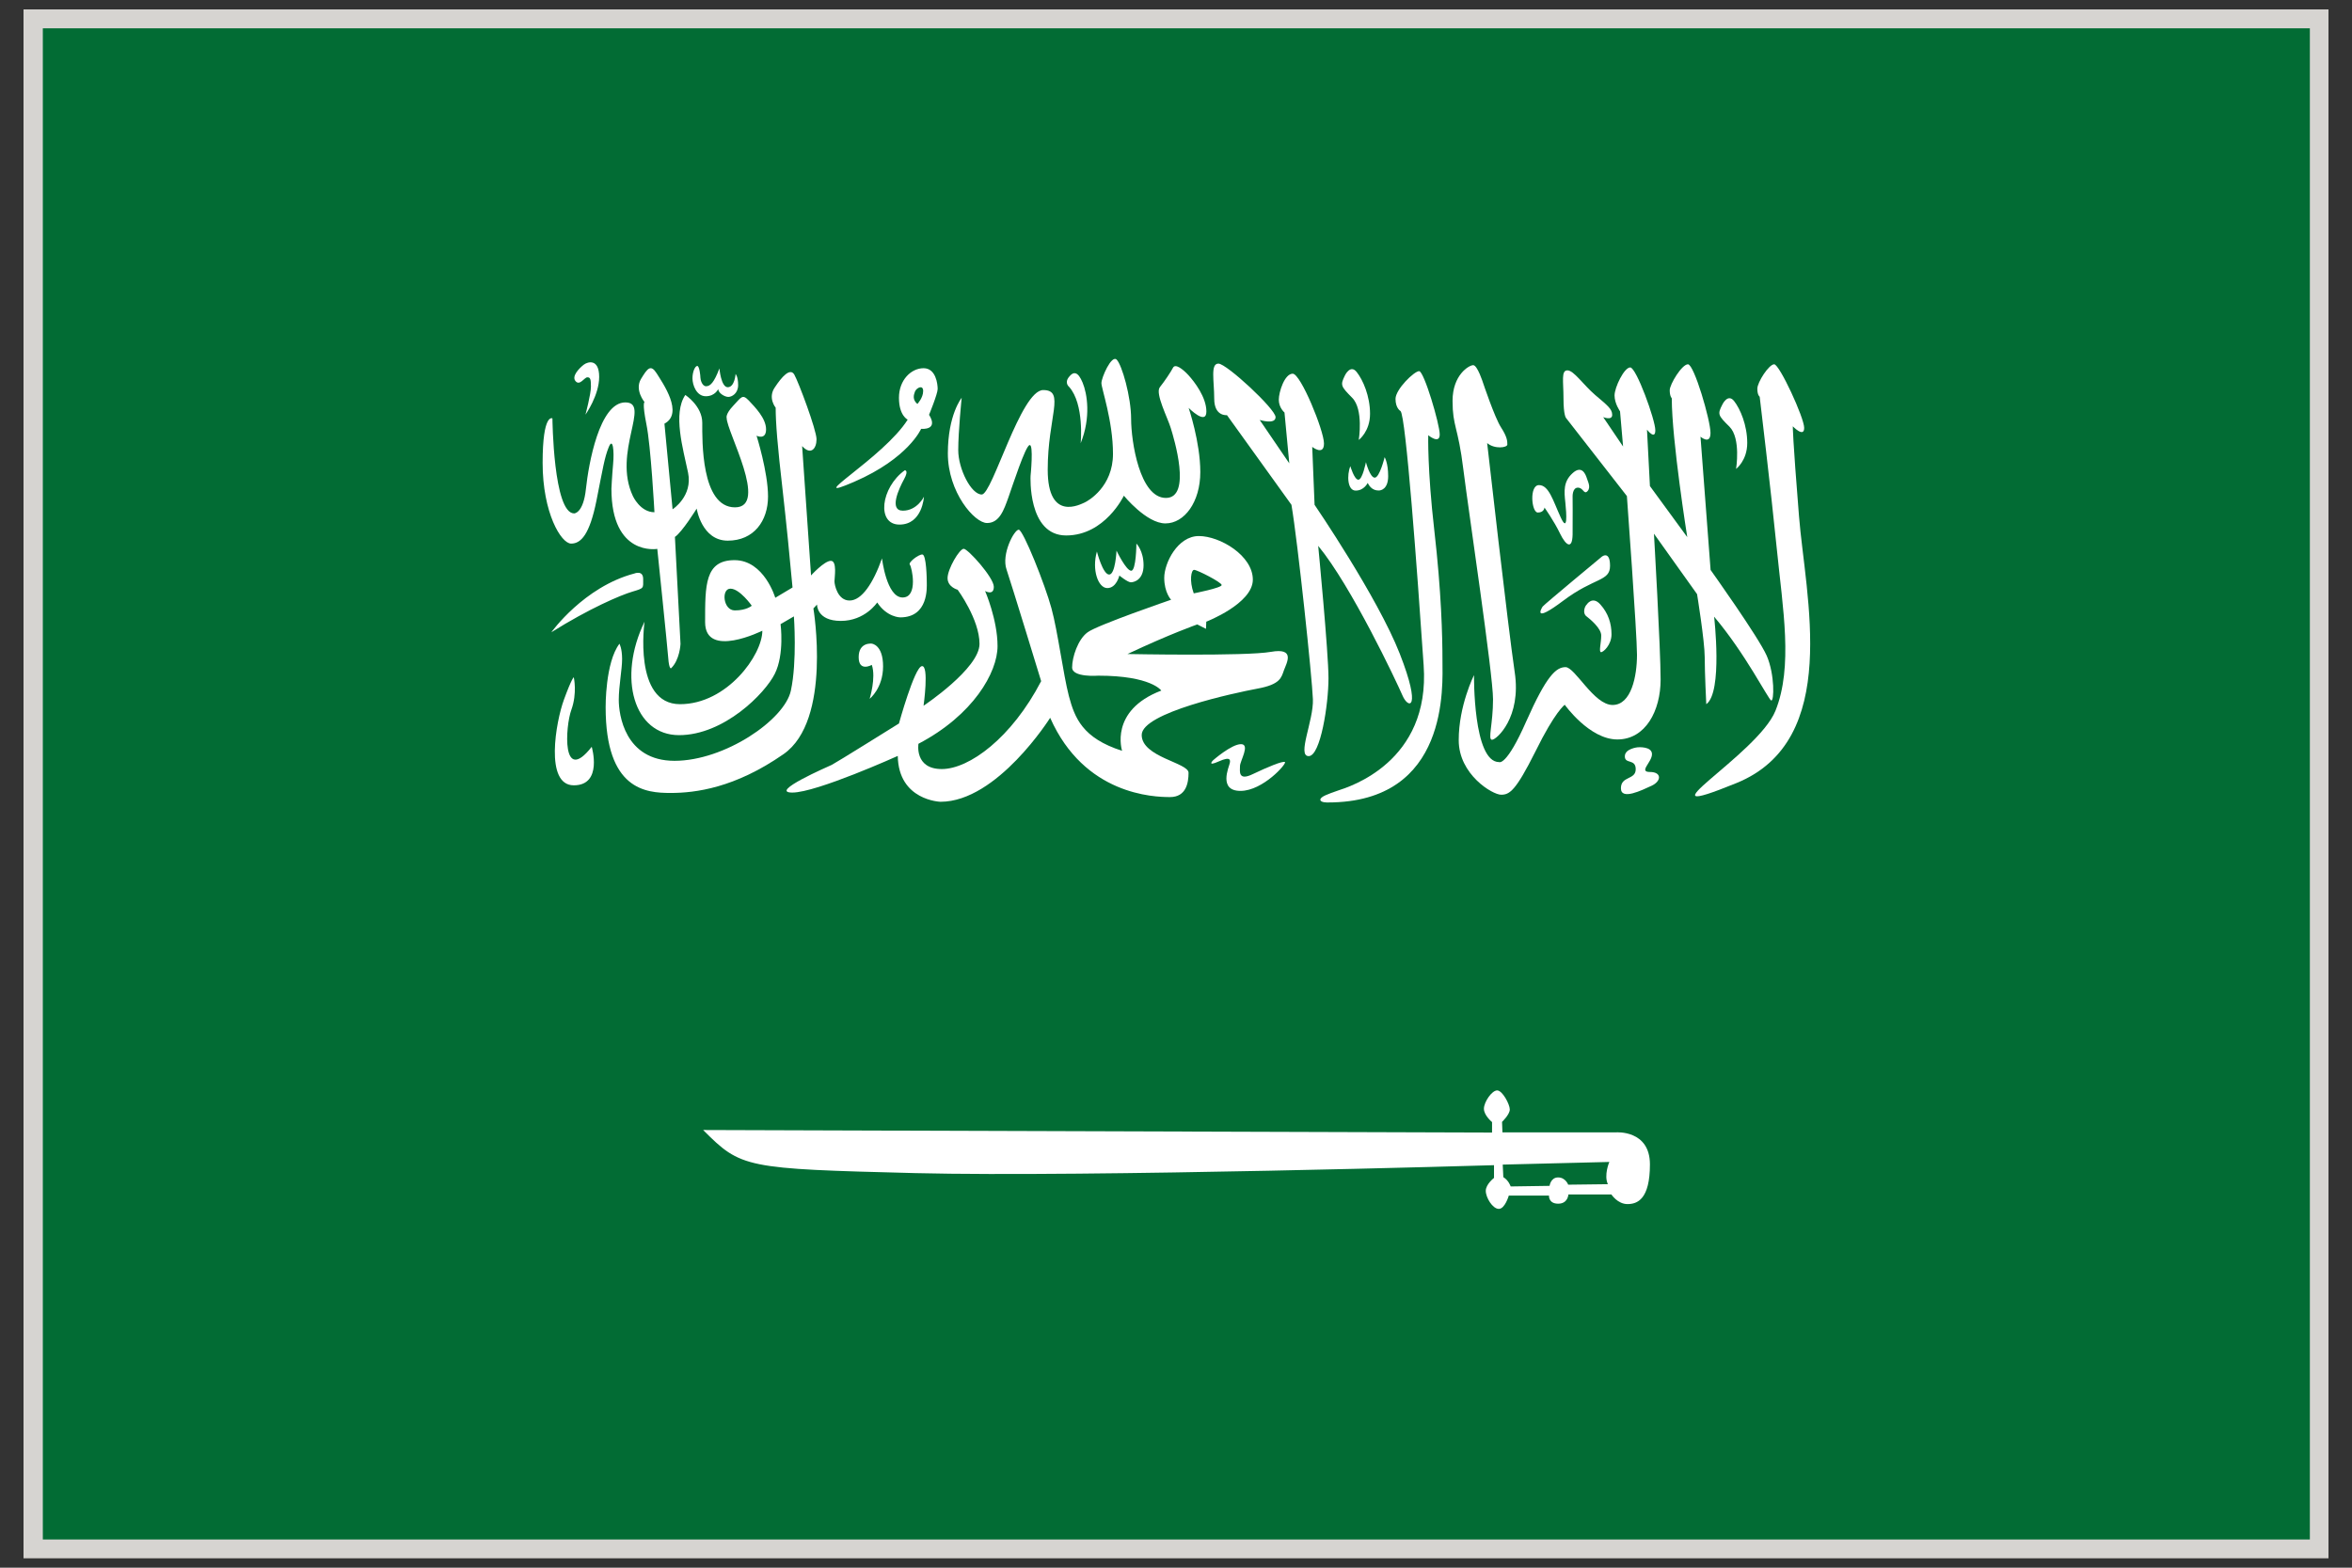 <svg width="24" height="16" viewBox="0 0 24 16" fill="none" xmlns="http://www.w3.org/2000/svg">
<rect x="0" y="0" width="24" height="16" fill="#333333" stroke="none"/>
<path d="M0.24 0.096H23.76V15.904H0.24V0.096Z" fill="#D6D4D1"/>
<path d="M0.437 0.289H23.57V15.712H0.437V0.289Z" fill="#026C34"/>
<path d="M5.974 4.232C5.974 4.232 6.114 4.035 6.114 3.847C6.114 3.659 5.999 3.69 5.957 3.722C5.914 3.755 5.829 3.839 5.873 3.89C5.916 3.941 5.963 3.851 5.993 3.851C6.023 3.851 6.03 3.867 6.03 3.945C6.03 4.024 5.974 4.232 5.974 4.232Z" fill="white"/>
<path d="M5.637 4.27C5.637 4.27 5.646 5.24 5.859 5.24C5.859 5.24 5.953 5.24 5.979 4.988C6.006 4.737 6.116 4.107 6.381 4.107C6.645 4.107 6.248 4.616 6.458 5.063C6.458 5.063 6.533 5.228 6.678 5.228C6.678 5.228 6.642 4.555 6.596 4.33C6.551 4.104 6.577 4.104 6.577 4.104C6.577 4.104 6.474 3.981 6.54 3.869C6.607 3.758 6.64 3.715 6.701 3.811C6.762 3.909 6.98 4.218 6.78 4.324L6.863 5.198C6.863 5.198 7.071 5.065 7.021 4.824C6.97 4.58 6.864 4.221 6.993 4.031C6.993 4.031 7.166 4.143 7.166 4.315C7.166 4.489 7.152 5.178 7.5 5.178C7.847 5.178 7.415 4.405 7.415 4.266C7.415 4.266 7.399 4.229 7.482 4.141C7.565 4.053 7.575 4.02 7.639 4.086C7.702 4.153 7.817 4.268 7.817 4.382C7.817 4.495 7.72 4.447 7.72 4.447C7.72 4.447 7.837 4.819 7.837 5.067C7.837 5.316 7.693 5.518 7.426 5.518C7.16 5.518 7.109 5.191 7.109 5.191C7.109 5.191 6.962 5.429 6.887 5.48L6.944 6.572C6.944 6.572 6.937 6.736 6.847 6.821C6.847 6.821 6.827 6.83 6.819 6.717C6.811 6.606 6.707 5.602 6.707 5.602C6.707 5.602 6.239 5.683 6.239 4.988C6.239 4.988 6.244 4.873 6.256 4.738C6.269 4.603 6.254 4.457 6.211 4.565C6.168 4.673 6.154 4.768 6.086 5.111C6.017 5.452 5.93 5.548 5.828 5.548C5.726 5.548 5.537 5.235 5.537 4.724C5.537 4.213 5.637 4.27 5.637 4.27Z" fill="white"/>
<path d="M7.341 3.76C7.341 3.76 7.357 3.952 7.426 3.952C7.497 3.952 7.506 3.817 7.506 3.817C7.506 3.817 7.532 3.842 7.532 3.93C7.532 4.017 7.467 4.051 7.432 4.051C7.395 4.051 7.329 4.012 7.329 3.97C7.329 3.97 7.298 4.044 7.202 4.044C7.107 4.044 7.066 3.93 7.066 3.861C7.066 3.793 7.093 3.735 7.115 3.735C7.137 3.735 7.147 3.834 7.147 3.854C7.147 3.875 7.164 3.942 7.205 3.942C7.247 3.942 7.286 3.906 7.341 3.76ZM5.626 6.453C5.626 6.453 5.957 5.989 6.474 5.853C6.474 5.853 6.563 5.816 6.563 5.91C6.563 6.005 6.575 6.002 6.454 6.038C6.332 6.074 6.013 6.21 5.626 6.453ZM9.457 5.949C9.457 5.906 9.453 5.662 9.412 5.659C9.371 5.658 9.264 5.742 9.284 5.763C9.304 5.786 9.373 6.098 9.21 6.098C9.046 6.098 9 5.699 9 5.699C8.91 5.953 8.793 6.129 8.669 6.129C8.548 6.129 8.515 5.971 8.515 5.933C8.515 5.895 8.544 5.724 8.478 5.724C8.411 5.724 8.276 5.873 8.276 5.873L8.185 4.553C8.276 4.652 8.332 4.576 8.332 4.483C8.332 4.389 8.148 3.898 8.105 3.823C8.062 3.75 7.977 3.846 7.906 3.954C7.832 4.061 7.915 4.161 7.915 4.161C7.915 4.312 7.933 4.547 7.987 5.011C8.024 5.339 8.057 5.668 8.087 5.996L7.911 6.101C7.911 6.101 7.798 5.717 7.495 5.717C7.192 5.717 7.195 5.973 7.195 6.35C7.195 6.728 7.779 6.437 7.779 6.437C7.779 6.685 7.419 7.187 6.939 7.187C6.458 7.187 6.577 6.345 6.577 6.345C6.298 6.92 6.47 7.503 6.929 7.503C7.388 7.503 7.807 7.077 7.906 6.877C8.006 6.678 7.965 6.37 7.965 6.37L8.101 6.291C8.101 6.291 8.135 6.75 8.07 7.049C8.006 7.348 7.393 7.765 6.883 7.765C6.373 7.765 6.314 7.288 6.314 7.144C6.314 7 6.348 6.833 6.348 6.726C6.348 6.618 6.321 6.57 6.321 6.57C6.175 6.762 6.18 7.218 6.18 7.218C6.18 8.063 6.591 8.093 6.843 8.093C7.095 8.093 7.498 8.043 7.995 7.697C8.492 7.352 8.3 6.21 8.3 6.21L8.337 6.17C8.337 6.17 8.332 6.337 8.58 6.337C8.828 6.337 8.951 6.149 8.951 6.149C9.051 6.301 9.186 6.301 9.186 6.301C9.476 6.301 9.457 5.993 9.457 5.949ZM7.498 6.23C7.378 6.23 7.358 6.008 7.453 6.008C7.549 6.008 7.671 6.182 7.671 6.182C7.671 6.182 7.619 6.23 7.498 6.23ZM5.855 6.912C5.855 6.912 5.892 7.074 5.83 7.245C5.768 7.415 5.73 8.015 6.038 7.622C6.038 7.622 6.154 8.015 5.855 8.015C5.555 8.015 5.673 7.363 5.754 7.142C5.835 6.92 5.855 6.912 5.855 6.912Z" fill="white"/>
<path d="M8.896 6.786C8.896 6.786 8.762 6.862 8.762 6.707C8.762 6.552 8.895 6.569 8.895 6.569C8.895 6.569 9.011 6.578 9.011 6.801C9.011 7.024 8.874 7.132 8.874 7.132C8.874 7.132 8.941 6.916 8.896 6.786ZM9.568 3.97C9.568 3.919 9.55 3.758 9.424 3.758C9.298 3.758 9.173 3.878 9.173 4.06C9.173 4.242 9.262 4.283 9.262 4.283C9.017 4.673 8.164 5.156 8.717 4.917C9.27 4.677 9.399 4.377 9.399 4.377C9.588 4.385 9.48 4.234 9.48 4.234C9.48 4.234 9.568 4.02 9.568 3.97ZM9.361 4.123C9.309 4.079 9.323 4.031 9.337 3.995C9.352 3.959 9.42 3.922 9.42 3.991C9.42 4.061 9.361 4.123 9.361 4.123ZM9.428 5.07C9.428 5.07 9.413 5.354 9.178 5.354C8.942 5.354 8.987 4.977 9.232 4.8C9.232 4.8 9.277 4.796 9.225 4.891C9.173 4.986 9.068 5.212 9.213 5.212C9.359 5.212 9.428 5.07 9.428 5.07ZM10.909 3.948C10.909 3.948 10.858 3.909 10.908 3.847C10.955 3.786 11.001 3.793 11.047 3.905C11.094 4.017 11.134 4.26 11.027 4.524C11.028 4.523 11.066 4.123 10.909 3.948ZM11.193 5.629C11.193 5.629 11.253 5.864 11.318 5.864C11.382 5.864 11.393 5.62 11.393 5.62C11.393 5.62 11.491 5.825 11.543 5.825C11.594 5.825 11.596 5.548 11.596 5.548C11.596 5.548 11.669 5.62 11.669 5.769C11.669 5.919 11.571 5.943 11.539 5.943C11.507 5.943 11.422 5.874 11.422 5.874C11.422 5.874 11.393 6.002 11.299 6.002C11.206 6.002 11.139 5.816 11.193 5.629ZM13.723 3.833C13.723 3.833 13.778 3.715 13.843 3.796C13.908 3.877 13.98 4.043 13.98 4.223C13.98 4.405 13.865 4.49 13.865 4.49C13.865 4.49 13.916 4.177 13.797 4.059C13.68 3.941 13.676 3.93 13.723 3.833ZM13.779 4.758C13.779 4.758 13.819 4.896 13.861 4.896C13.903 4.896 13.938 4.717 13.938 4.717C13.938 4.717 13.979 4.875 14.028 4.875C14.078 4.875 14.129 4.666 14.129 4.666C14.129 4.666 14.165 4.725 14.165 4.859C14.165 4.993 14.09 5.006 14.07 5.006C14.05 5.006 13.993 5.005 13.956 4.929C13.956 4.929 13.919 5.007 13.834 5.007C13.749 5.008 13.742 4.849 13.779 4.758ZM17.574 4.131C17.574 4.131 17.629 4.012 17.694 4.092C17.758 4.173 17.829 4.34 17.829 4.521C17.829 4.701 17.715 4.786 17.715 4.786C17.715 4.786 17.766 4.474 17.648 4.355C17.529 4.238 17.525 4.227 17.574 4.131ZM12.379 7.759C12.379 7.759 12.566 7.595 12.663 7.595C12.76 7.595 12.653 7.767 12.653 7.818C12.653 7.868 12.63 7.976 12.785 7.9C12.942 7.825 13.084 7.767 13.111 7.777C13.137 7.789 12.887 8.072 12.658 8.072C12.429 8.072 12.541 7.827 12.547 7.795C12.556 7.762 12.563 7.714 12.437 7.771C12.309 7.828 12.379 7.759 12.379 7.759ZM16.711 7.627C16.711 7.627 16.857 7.614 16.857 7.697C16.857 7.78 16.716 7.879 16.837 7.879C16.958 7.879 16.954 7.972 16.854 8.019C16.752 8.066 16.54 8.171 16.54 8.045C16.54 7.918 16.691 7.962 16.691 7.851C16.691 7.741 16.58 7.801 16.58 7.72C16.579 7.64 16.711 7.627 16.711 7.627ZM16.191 6.17C16.191 6.17 16.249 6.078 16.33 6.169C16.411 6.259 16.444 6.364 16.444 6.474C16.444 6.582 16.359 6.659 16.336 6.656C16.313 6.651 16.339 6.56 16.339 6.486C16.339 6.412 16.226 6.319 16.187 6.289C16.148 6.259 16.168 6.191 16.191 6.17ZM16.347 5.68C16.347 5.68 16.429 5.617 16.429 5.775C16.429 5.936 16.269 5.892 15.954 6.129C15.638 6.367 15.726 6.214 15.741 6.191C15.757 6.169 16.347 5.68 16.347 5.68ZM15.76 5.18C15.76 5.18 15.859 5.32 15.919 5.446C15.98 5.571 16.044 5.611 16.047 5.455C16.049 5.298 16.047 5.073 16.047 5.073C16.047 5.073 16.042 4.977 16.101 4.977C16.158 4.977 16.161 5.053 16.2 5.012C16.237 4.97 16.2 4.911 16.19 4.874C16.178 4.838 16.139 4.744 16.046 4.83C15.952 4.915 15.96 5.013 15.973 5.13C15.985 5.245 15.999 5.443 15.924 5.277C15.848 5.111 15.805 4.951 15.704 4.951C15.603 4.951 15.627 5.231 15.692 5.231C15.757 5.231 15.76 5.18 15.76 5.18Z" fill="white"/>
<path d="M12.968 6.653C12.713 6.699 11.505 6.675 11.505 6.675C11.942 6.469 12.217 6.373 12.217 6.373L12.306 6.418L12.309 6.345C12.309 6.345 12.784 6.161 12.784 5.916C12.784 5.671 12.45 5.471 12.233 5.471C12.017 5.471 11.88 5.746 11.88 5.897C11.88 6.049 11.95 6.121 11.95 6.121C11.95 6.121 11.194 6.38 11.097 6.454C10.999 6.526 10.94 6.707 10.94 6.812C10.94 6.917 11.207 6.896 11.207 6.896C11.747 6.896 11.85 7.048 11.85 7.048C11.315 7.252 11.45 7.663 11.45 7.663C11.045 7.533 10.967 7.328 10.907 7.104C10.849 6.881 10.794 6.445 10.729 6.208C10.665 5.97 10.44 5.406 10.395 5.406C10.349 5.406 10.216 5.657 10.271 5.813C10.324 5.97 10.624 6.952 10.624 6.952C10.323 7.531 9.89 7.849 9.61 7.849C9.329 7.849 9.372 7.591 9.372 7.591C9.93 7.299 10.179 6.863 10.179 6.594C10.179 6.324 10.052 6.032 10.052 6.032C10.052 6.032 10.141 6.083 10.141 5.989C10.141 5.894 9.876 5.601 9.834 5.601C9.79 5.601 9.669 5.808 9.669 5.9C9.669 5.992 9.772 6.019 9.772 6.019C9.772 6.019 9.995 6.321 9.995 6.572C9.995 6.823 9.424 7.203 9.424 7.203C9.424 7.203 9.483 6.785 9.406 6.799C9.331 6.812 9.173 7.384 9.173 7.384C9.173 7.384 8.524 7.789 8.488 7.806C8.454 7.822 7.837 8.089 8.085 8.089C8.333 8.089 9.161 7.715 9.161 7.715C9.168 8.171 9.597 8.183 9.597 8.183C10.177 8.183 10.716 7.326 10.716 7.326C11.065 8.114 11.774 8.135 11.939 8.135C12.104 8.135 12.128 7.989 12.128 7.887C12.128 7.784 11.65 7.728 11.65 7.501C11.65 7.274 12.597 7.072 12.832 7.028C13.067 6.985 13.075 6.914 13.102 6.839C13.13 6.764 13.221 6.608 12.968 6.653ZM12.185 5.816C12.216 5.816 12.466 5.943 12.466 5.971C12.466 6 12.181 6.056 12.181 6.056C12.134 5.926 12.155 5.816 12.185 5.816Z" fill="white"/>
<path d="M9.813 4.06C9.813 4.06 9.778 4.402 9.778 4.594C9.778 4.786 9.91 5.047 10.018 5.047C10.126 5.047 10.416 3.981 10.645 3.981C10.873 3.981 10.691 4.254 10.691 4.794C10.691 5.333 11.03 5.144 11.067 5.129C11.105 5.112 11.357 4.968 11.357 4.632C11.357 4.295 11.239 3.966 11.239 3.91C11.239 3.854 11.342 3.618 11.395 3.671C11.448 3.724 11.542 4.049 11.542 4.276C11.542 4.503 11.629 5.082 11.897 5.082C12.165 5.082 11.978 4.47 11.947 4.37C11.917 4.268 11.785 4.015 11.835 3.952C11.886 3.888 11.949 3.793 11.97 3.752C11.993 3.71 12.066 3.763 12.127 3.829C12.188 3.896 12.31 4.054 12.31 4.2C12.31 4.346 12.129 4.163 12.129 4.163C12.129 4.163 12.248 4.511 12.248 4.818C12.248 5.124 12.086 5.342 11.892 5.342C11.698 5.342 11.468 5.059 11.468 5.059C11.468 5.059 11.276 5.465 10.879 5.465C10.484 5.465 10.516 4.857 10.516 4.857C10.516 4.857 10.549 4.527 10.505 4.543C10.462 4.556 10.335 4.949 10.29 5.076C10.244 5.204 10.199 5.338 10.072 5.338C9.944 5.338 9.672 5.024 9.672 4.628C9.672 4.232 9.813 4.06 9.813 4.06ZM12.854 4.286L13.156 4.729L13.107 4.21C13.107 4.21 13.049 4.162 13.049 4.08C13.049 4 13.108 3.814 13.191 3.814C13.273 3.814 13.51 4.396 13.51 4.526C13.51 4.656 13.39 4.561 13.39 4.561L13.414 5.152C13.414 5.152 14.056 6.092 14.283 6.671C14.51 7.25 14.371 7.239 14.311 7.098C14.249 6.955 13.791 5.984 13.451 5.571C13.451 5.571 13.556 6.659 13.556 6.922C13.556 7.187 13.475 7.717 13.354 7.717C13.232 7.717 13.405 7.355 13.397 7.137C13.389 6.917 13.243 5.534 13.178 5.152L12.52 4.237C12.52 4.237 12.39 4.253 12.39 4.069C12.39 3.887 12.349 3.711 12.433 3.711C12.516 3.711 13.016 4.175 13.016 4.257C13.016 4.337 12.854 4.286 12.854 4.286Z" fill="white"/>
<path d="M14.574 4.442C14.574 4.442 14.564 4.789 14.636 5.415C14.708 6.041 14.719 6.495 14.719 6.743C14.719 6.991 14.794 8.19 13.549 8.19C13.549 8.19 13.473 8.193 13.473 8.162C13.473 8.131 13.548 8.105 13.657 8.067C13.767 8.031 14.597 7.776 14.527 6.79C14.46 5.804 14.345 4.245 14.291 4.195C14.291 4.195 14.24 4.168 14.24 4.071C14.24 3.974 14.43 3.788 14.481 3.788C14.531 3.788 14.691 4.329 14.691 4.434C14.691 4.539 14.574 4.442 14.574 4.442ZM15.175 4.522C15.175 4.522 15.387 6.394 15.456 6.859C15.527 7.323 15.27 7.55 15.225 7.55C15.179 7.55 15.235 7.39 15.235 7.137C15.235 6.882 14.987 5.228 14.932 4.79C14.879 4.353 14.822 4.355 14.822 4.091C14.822 3.827 14.989 3.727 15.033 3.727C15.076 3.727 15.133 3.907 15.133 3.907C15.133 3.907 15.252 4.262 15.316 4.361C15.381 4.461 15.381 4.504 15.381 4.537C15.381 4.569 15.252 4.587 15.175 4.522Z" fill="white"/>
<path d="M15.041 6.89C15.041 6.89 15.03 7.778 15.297 7.778C15.297 7.778 15.371 7.825 15.575 7.36C15.781 6.896 15.878 6.809 15.975 6.809C16.072 6.809 16.264 7.195 16.455 7.195C16.647 7.195 16.704 6.899 16.704 6.683C16.704 6.466 16.601 5.063 16.601 5.063L15.98 4.266C15.98 4.266 15.954 4.24 15.954 4.066C15.954 3.892 15.928 3.78 15.994 3.78C16.059 3.78 16.154 3.925 16.277 4.031C16.4 4.136 16.451 4.173 16.451 4.234C16.451 4.295 16.359 4.257 16.359 4.257L16.562 4.557L16.531 4.198C16.531 4.198 16.475 4.119 16.475 4.036C16.475 3.954 16.573 3.75 16.635 3.75C16.697 3.75 16.891 4.286 16.891 4.391C16.891 4.496 16.806 4.385 16.806 4.385L16.836 4.961L17.217 5.482C17.217 5.482 17.059 4.493 17.059 4.065C17.059 4.065 17.038 4.045 17.038 3.983C17.038 3.922 17.162 3.718 17.224 3.718C17.287 3.718 17.454 4.29 17.454 4.418C17.454 4.545 17.352 4.457 17.352 4.457L17.455 5.817C17.455 5.817 17.944 6.502 18.028 6.693C18.111 6.884 18.104 7.163 18.073 7.149C18.044 7.137 17.809 6.669 17.491 6.294C17.491 6.294 17.581 7.066 17.411 7.187C17.411 7.187 17.395 6.869 17.395 6.707C17.395 6.545 17.317 6.064 17.317 6.064L16.877 5.447C16.877 5.447 16.945 6.618 16.945 6.936C16.945 7.254 16.791 7.547 16.504 7.547C16.218 7.547 15.967 7.193 15.967 7.193C15.967 7.193 15.869 7.26 15.668 7.669C15.465 8.075 15.403 8.111 15.317 8.111C15.23 8.111 14.885 7.905 14.885 7.555C14.884 7.203 15.041 6.89 15.041 6.89Z" fill="white"/>
<path d="M17.956 4.049C17.956 4.049 17.932 4.035 17.932 3.967C17.932 3.901 18.05 3.718 18.104 3.718C18.158 3.718 18.41 4.263 18.41 4.367C18.41 4.472 18.294 4.351 18.294 4.351C18.294 4.351 18.291 4.45 18.357 5.266C18.421 6.08 18.794 7.555 17.719 7.992C16.645 8.429 17.936 7.705 18.117 7.254C18.298 6.803 18.192 6.214 18.131 5.605C18.07 4.998 17.956 4.049 17.956 4.049ZM16.491 11.557H15.331L15.327 11.45C15.327 11.45 15.406 11.375 15.406 11.323C15.406 11.271 15.331 11.129 15.277 11.129C15.223 11.129 15.142 11.247 15.142 11.316C15.142 11.384 15.225 11.452 15.225 11.452V11.559L7.175 11.533C7.563 11.922 7.599 11.929 9.342 11.973C11.083 12.016 15.245 11.892 15.245 11.892V12.022C15.245 12.022 15.161 12.086 15.161 12.154C15.161 12.223 15.231 12.338 15.294 12.338C15.357 12.338 15.396 12.202 15.396 12.202H15.806C15.806 12.202 15.799 12.285 15.9 12.285C16 12.285 16.004 12.191 16.004 12.191H16.443C16.443 12.191 16.506 12.289 16.607 12.289C16.708 12.289 16.836 12.24 16.836 11.884C16.836 11.53 16.491 11.557 16.491 11.557ZM16.407 12.086L16.002 12.091C16.002 12.091 15.975 12.017 15.899 12.017C15.823 12.017 15.812 12.103 15.812 12.103L15.415 12.109C15.415 12.109 15.396 12.048 15.34 12.014L15.334 11.886L16.422 11.859C16.421 11.859 16.364 11.995 16.407 12.086Z" fill="white"/>
</svg>
